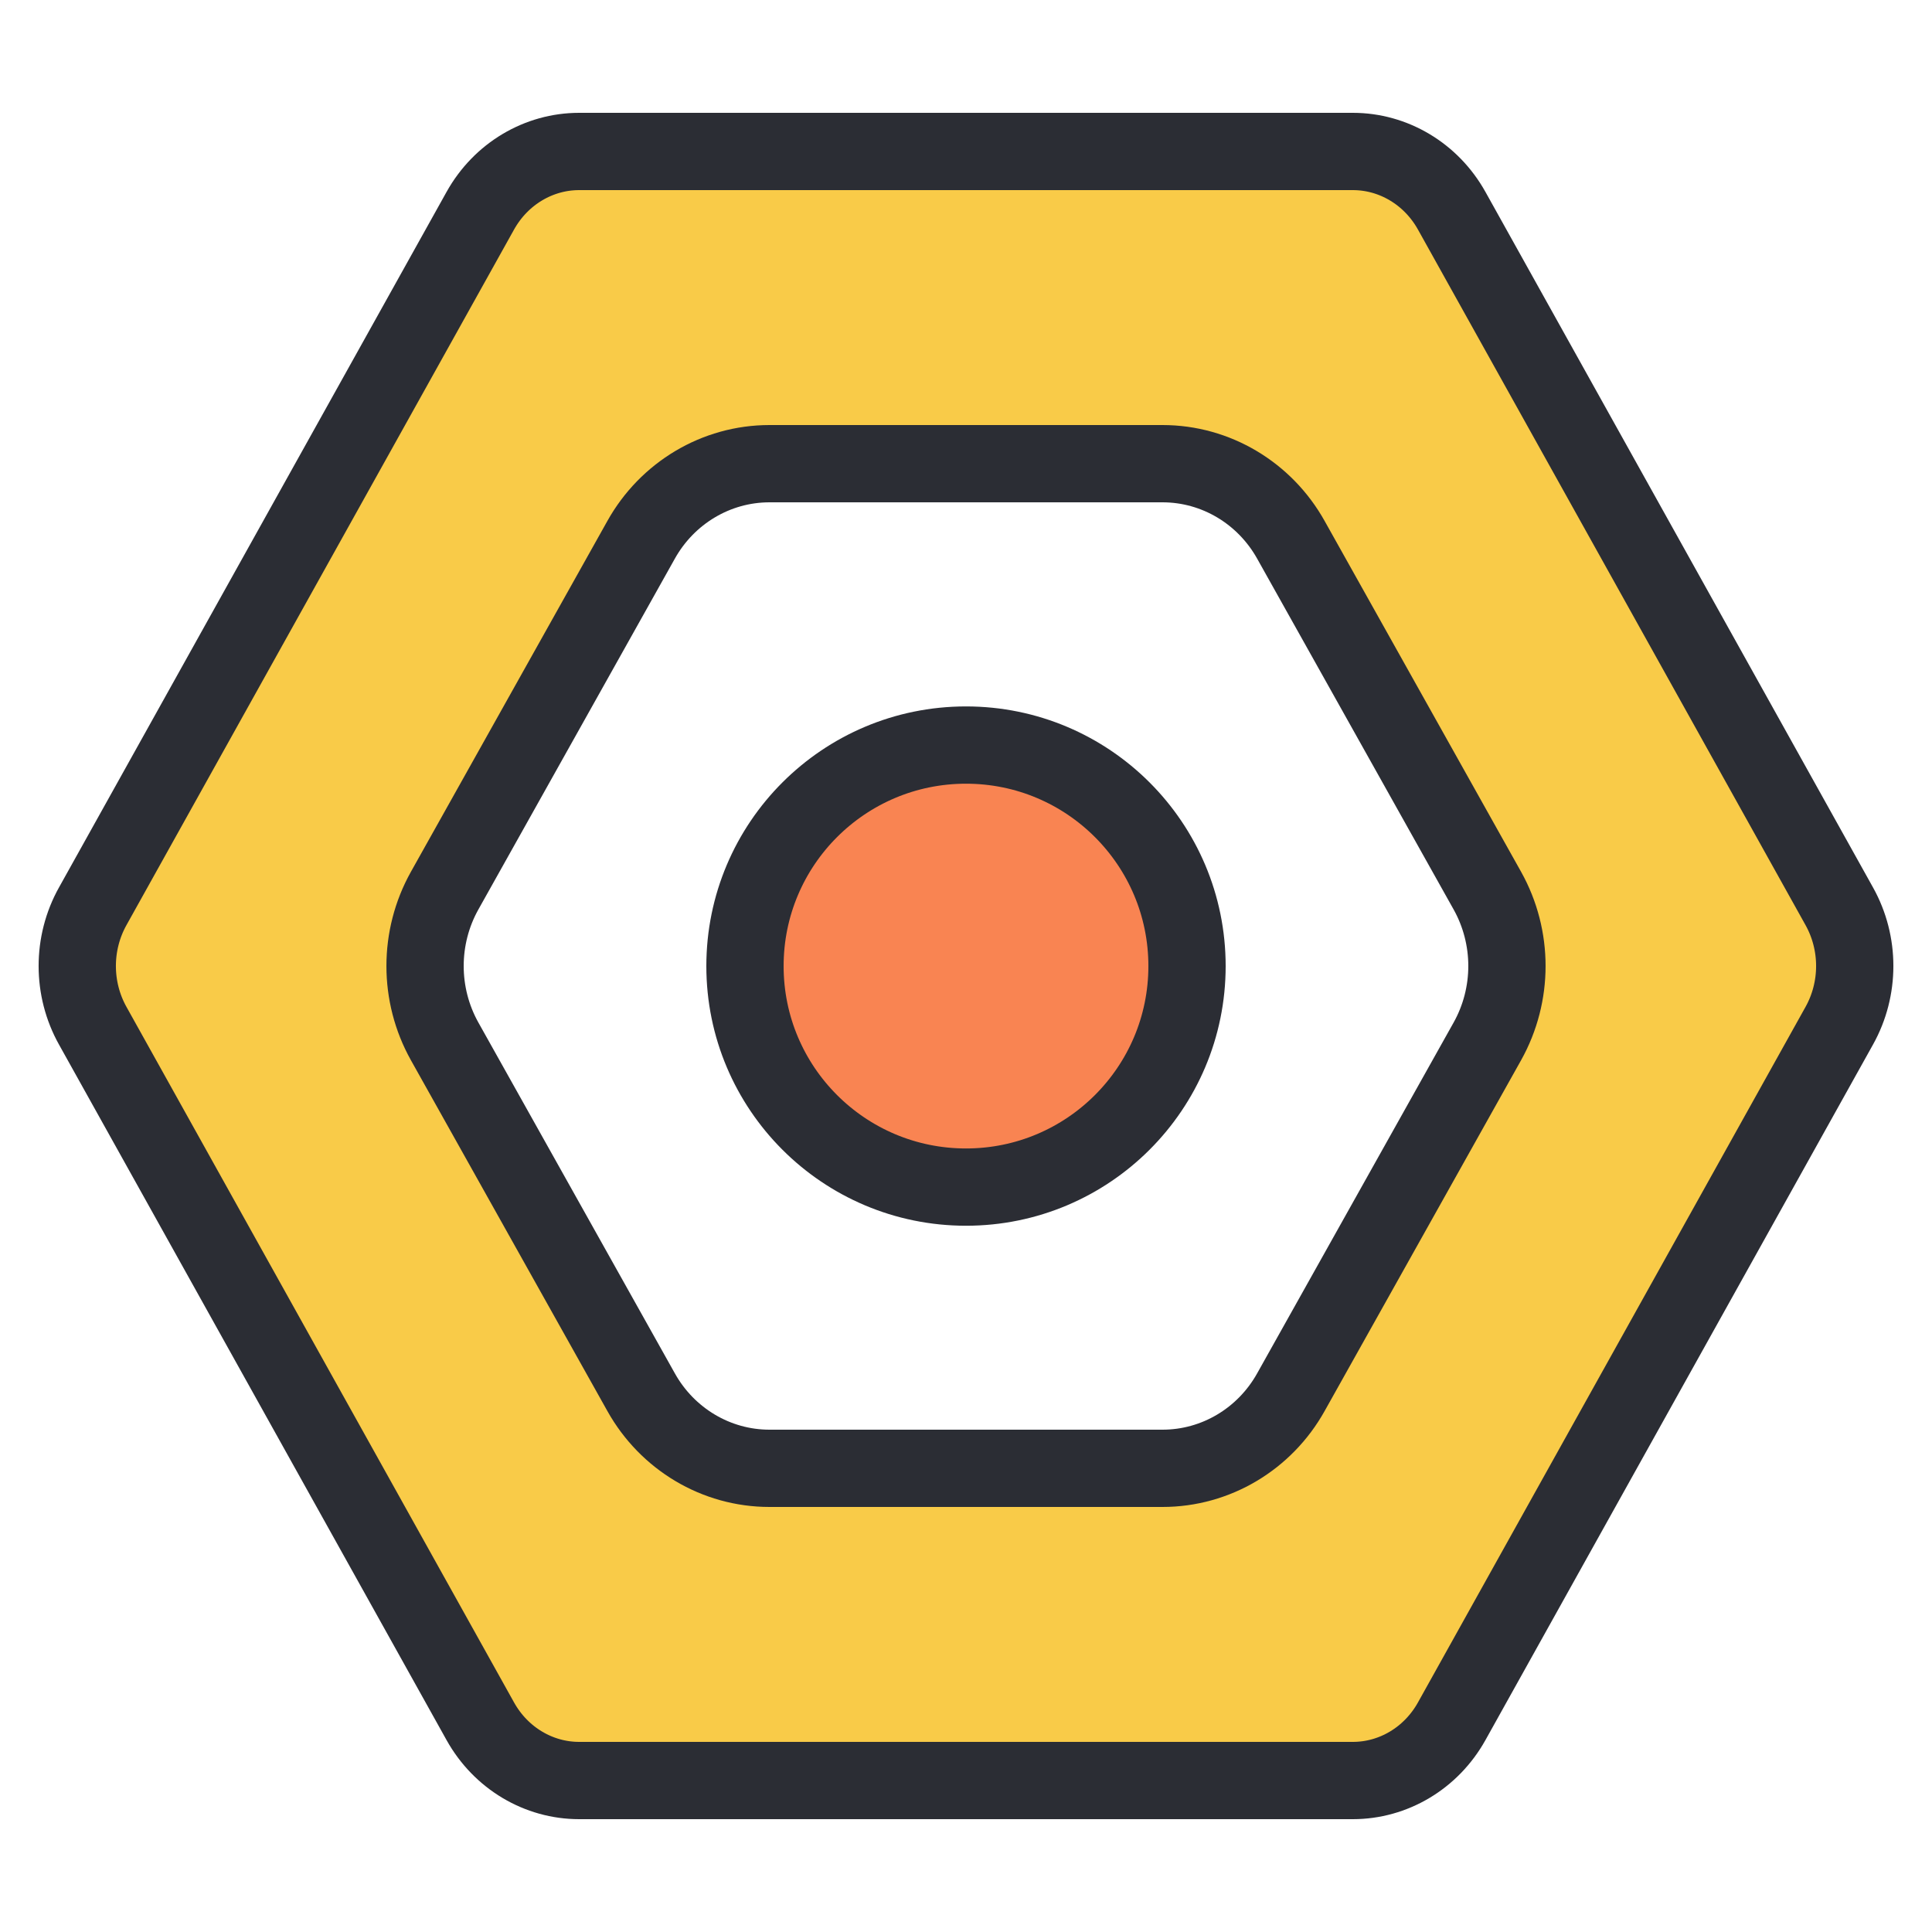 <svg width="25" height="25" viewBox="0 0 25 25" fill="none" xmlns="http://www.w3.org/2000/svg">
<path d="M1.2 13.273C0.933 12.795 0.933 12.205 1.2 11.727L6.215 2.727C6.482 2.248 6.972 1.96 7.494 1.96H17.506C18.028 1.96 18.518 2.248 18.785 2.727L23.8 11.727C24.067 12.205 24.067 12.795 23.8 13.273L18.785 22.273C18.518 22.752 18.028 23.04 17.506 23.04H7.494C6.972 23.04 6.482 22.752 6.215 22.273L1.2 13.273ZM5.753 11.526C5.416 12.13 5.416 12.87 5.753 13.474L8.296 18.015C8.634 18.62 9.266 19 9.957 19H15.043C15.734 19 16.366 18.62 16.704 18.015L19.247 13.474C19.584 12.87 19.584 12.13 19.247 11.526L16.704 6.985C16.366 6.38 15.734 6 15.043 6H9.957C9.266 6 8.634 6.38 8.296 6.985L5.753 11.526Z" fill="#F9CB48" stroke="#2B2D34"/>
<circle cx="12.5" cy="12.501" r="2.86" fill="#F98452" stroke="#2B2D34"/>
</svg>
